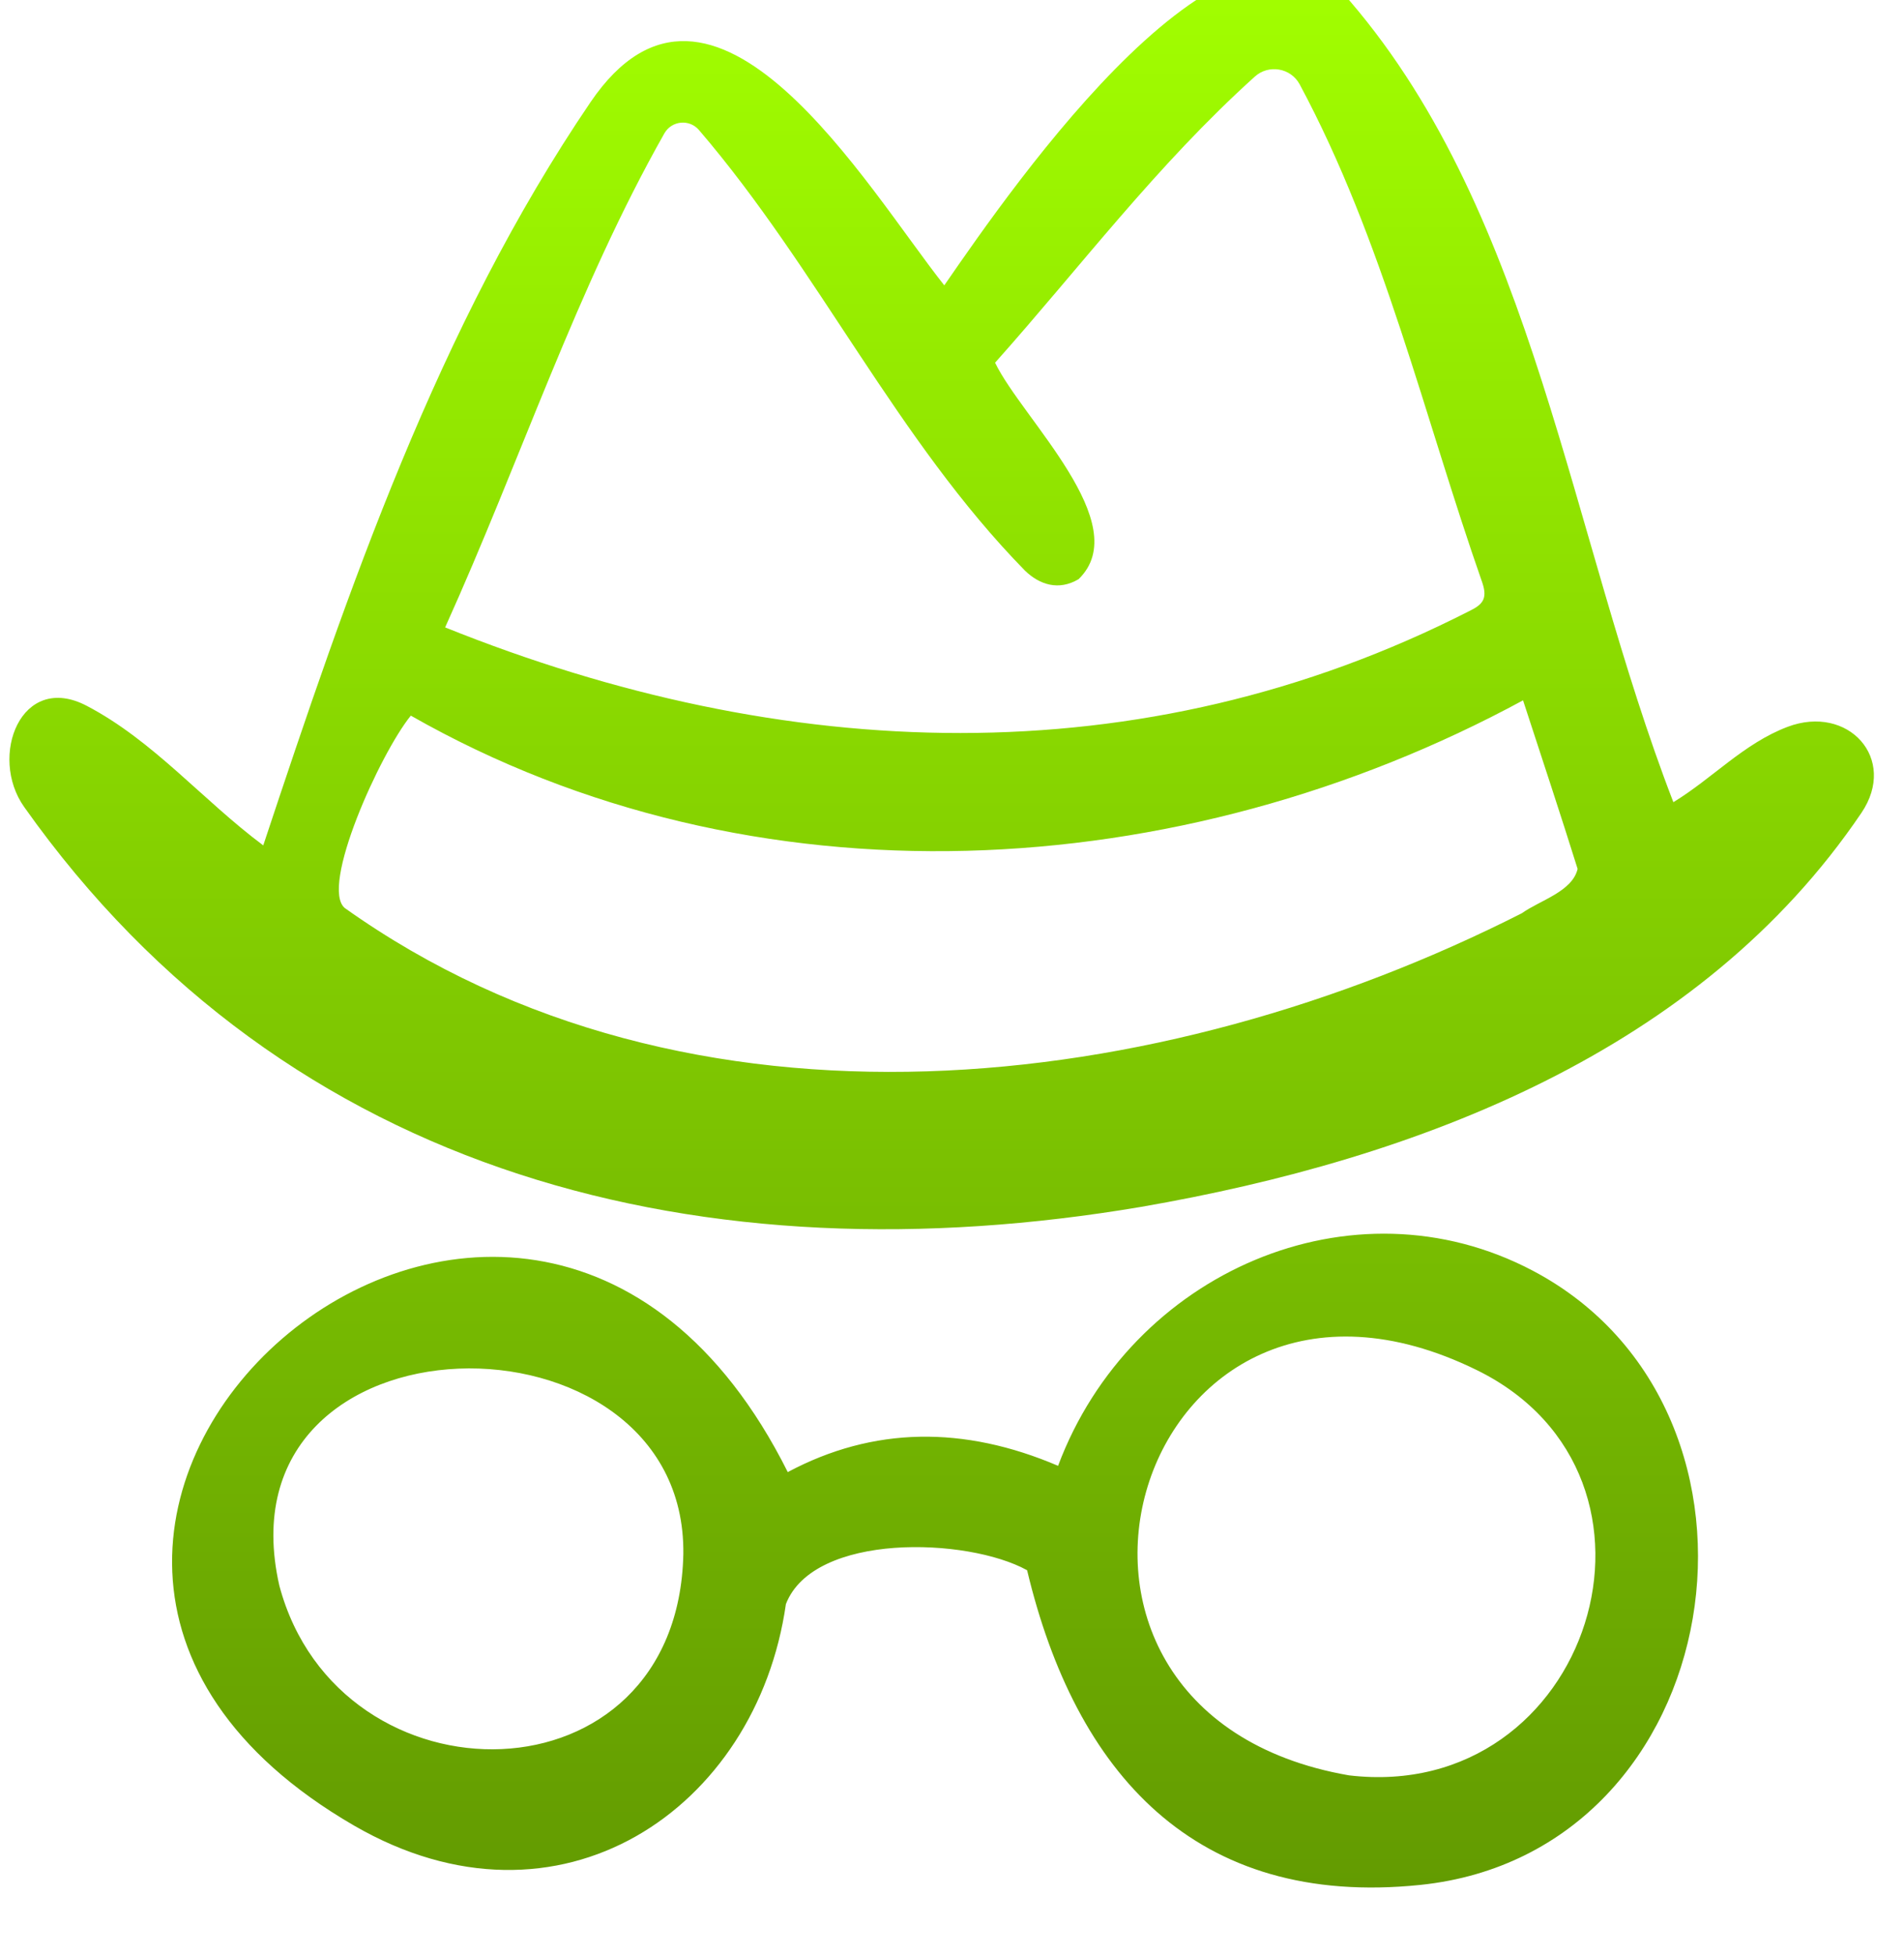 <svg width="38" height="39" viewBox="0 0 38 39" fill="none" xmlns="http://www.w3.org/2000/svg">
<g clip-path="url(#clip0_1791_125)">
<path d="M18.846 5.693C20.229 3.69 24.625 -2.684 26.946 0.026C30.632 4.329 31.327 10.648 33.397 16.004C34.18 15.528 34.802 14.832 35.676 14.501C36.884 14.044 37.882 15.135 37.151 16.216C33.931 20.977 28.297 23.122 22.779 24.077C14.112 25.545 5.742 23.526 0.482 16.099C-0.233 15.09 0.421 13.395 1.732 14.082C3.065 14.78 4.046 15.966 5.254 16.866C6.955 11.744 8.741 6.518 11.785 2.039C14.229 -1.557 17.309 3.759 18.846 5.693ZM8.884 12.517C15.62 15.227 22.77 15.534 29.322 12.192C29.586 12.064 29.693 11.951 29.585 11.628C28.416 8.291 27.617 4.809 25.939 1.683C25.762 1.354 25.32 1.278 25.043 1.529C23.084 3.294 21.555 5.335 19.86 7.236C20.392 8.346 22.665 10.453 21.526 11.555C21.129 11.791 20.747 11.666 20.456 11.384C17.901 8.777 16.327 5.363 13.949 2.593C13.758 2.371 13.403 2.406 13.259 2.662C11.508 5.755 10.405 9.15 8.884 12.517ZM30.397 13.972C23.557 17.677 15.032 18.17 8.199 14.277C7.582 15.039 6.378 17.702 6.883 18.117C13.762 23.009 23.163 21.875 30.374 18.219C30.731 17.963 31.381 17.788 31.486 17.335C31.143 16.239 30.781 15.148 30.397 13.972ZM15.722 29.369C17.428 28.459 19.236 28.44 21.117 29.244C22.563 25.384 26.989 23.45 30.593 25.352C35.902 28.154 34.541 36.964 28.346 37.605C23.843 38.07 21.462 35.362 20.499 31.327C19.309 30.669 16.241 30.57 15.685 32.002C15.102 36.093 11.161 38.793 7.064 36.42C-2.953 30.616 10.374 18.676 15.722 29.369ZM26.922 35.419C31.746 35.99 33.801 29.461 29.476 27.335C22.682 23.997 19.604 34.147 26.922 35.419ZM13.638 31.002C13.7 25.918 4.299 26.017 5.575 31.634C6.767 36.106 13.532 36.069 13.638 31.002Z" fill="url(#paint0_linear_1791_125)"/>
</g>
<defs>
<linearGradient id="paint0_linear_1791_125" x1="18.794" y1="-0.635" x2="18.794" y2="37.657" gradientUnits="userSpaceOnUse">
<stop stop-color="#A2FF00"/>
<stop offset="1" stop-color="#639B01"/>
</linearGradient>
<clipPath id="clip0_1791_125">
<rect width="37.256" height="39" fill="white" transform="translate(0.164 -0.672)"/>
</clipPath>
</defs>
</svg>
